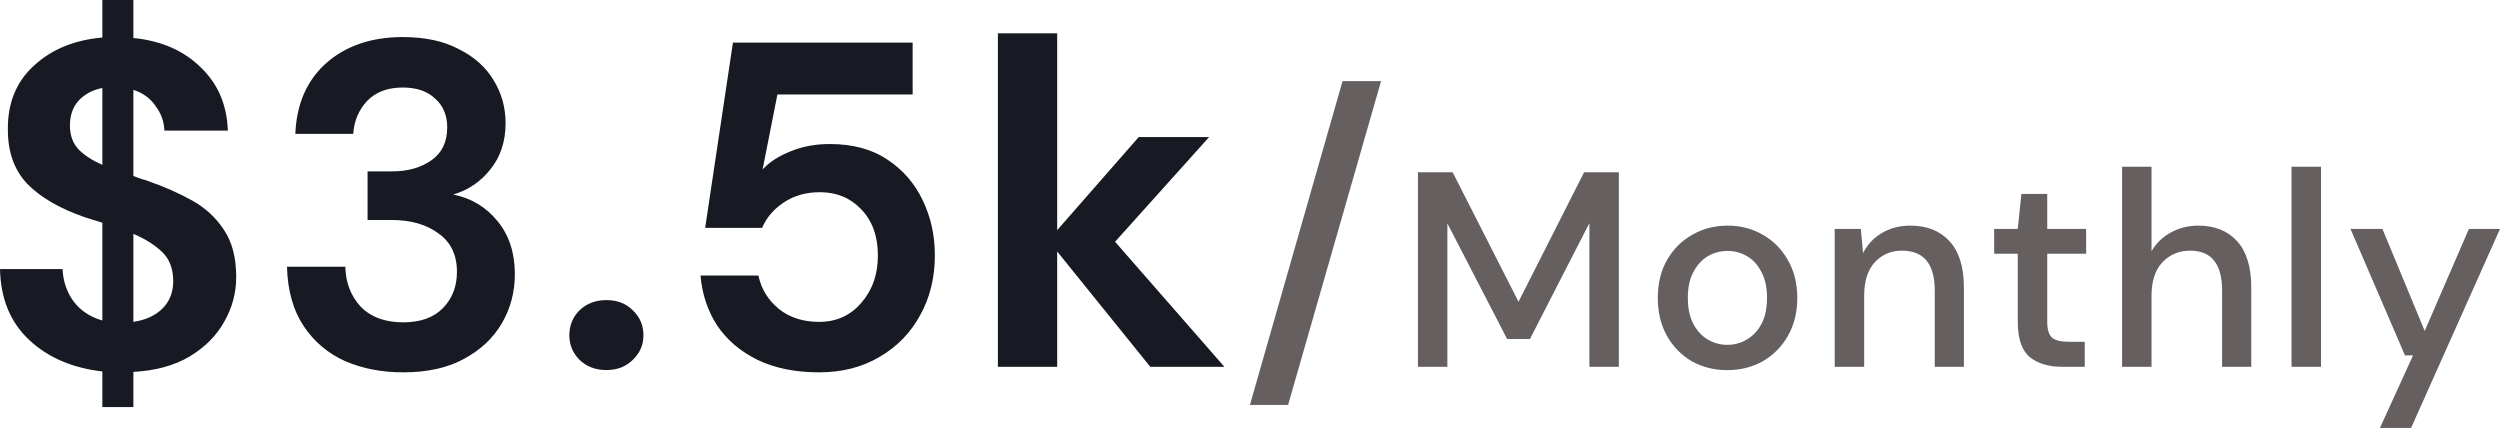 <svg width="108" height="19" viewBox="0 0 108 19" fill="none" xmlns="http://www.w3.org/2000/svg">
<path d="M4.422 17.586V16.046C3.128 15.899 2.074 15.445 1.26 14.685C0.447 13.925 0.027 12.904 1.46827e-05 11.624H2.701C2.728 12.158 2.888 12.624 3.181 13.024C3.488 13.425 3.901 13.698 4.422 13.845V9.623C4.301 9.583 4.175 9.543 4.041 9.503C3.921 9.463 3.795 9.423 3.661 9.383C2.581 9.01 1.754 8.53 1.18 7.943C0.62 7.356 0.34 6.576 0.34 5.602C0.327 4.455 0.7 3.535 1.461 2.841C2.221 2.134 3.208 1.727 4.422 1.621V-3.52981e-05H5.762V1.641C6.962 1.761 7.929 2.181 8.663 2.901C9.41 3.608 9.803 4.522 9.843 5.642H7.102C7.089 5.255 6.962 4.902 6.722 4.582C6.496 4.248 6.175 4.015 5.762 3.881V7.603C5.869 7.643 5.975 7.683 6.082 7.723C6.189 7.749 6.296 7.783 6.402 7.823C7.096 8.063 7.729 8.343 8.303 8.663C8.876 8.983 9.337 9.41 9.683 9.943C10.03 10.464 10.204 11.137 10.204 11.964C10.204 12.658 10.03 13.305 9.683 13.905C9.35 14.505 8.85 15.005 8.183 15.405C7.529 15.792 6.722 16.012 5.762 16.066V17.586H4.422ZM3.021 5.422C3.021 5.849 3.148 6.195 3.401 6.462C3.655 6.716 3.995 6.936 4.422 7.122V3.801C4.008 3.881 3.668 4.061 3.401 4.341C3.148 4.622 3.021 4.982 3.021 5.422ZM7.483 12.144C7.483 11.611 7.323 11.191 7.002 10.884C6.682 10.577 6.269 10.317 5.762 10.103V13.905C6.296 13.825 6.716 13.631 7.022 13.325C7.329 13.018 7.483 12.624 7.483 12.144ZM17.42 16.085C16.499 16.085 15.666 15.925 14.919 15.605C14.172 15.272 13.572 14.765 13.118 14.085C12.665 13.405 12.425 12.551 12.398 11.524H14.919C14.932 12.204 15.152 12.778 15.579 13.245C16.019 13.698 16.633 13.925 17.42 13.925C18.166 13.925 18.74 13.718 19.14 13.305C19.54 12.891 19.74 12.371 19.74 11.744C19.74 11.01 19.474 10.457 18.94 10.083C18.42 9.697 17.746 9.503 16.919 9.503H15.879V7.403H16.939C17.62 7.403 18.186 7.242 18.64 6.922C19.093 6.602 19.32 6.129 19.32 5.502C19.32 4.982 19.147 4.568 18.8 4.261C18.467 3.941 18 3.781 17.4 3.781C16.746 3.781 16.233 3.975 15.859 4.361C15.499 4.748 15.299 5.222 15.259 5.782H12.758C12.811 4.488 13.258 3.468 14.098 2.721C14.952 1.974 16.052 1.601 17.4 1.601C18.36 1.601 19.167 1.774 19.82 2.121C20.487 2.454 20.988 2.901 21.321 3.461C21.668 4.021 21.841 4.642 21.841 5.322C21.841 6.109 21.621 6.776 21.181 7.322C20.754 7.856 20.221 8.216 19.58 8.403C20.367 8.563 21.008 8.95 21.501 9.563C21.994 10.164 22.241 10.924 22.241 11.844C22.241 12.618 22.055 13.325 21.681 13.965C21.308 14.605 20.761 15.118 20.041 15.505C19.334 15.892 18.46 16.085 17.42 16.085ZM26.197 15.986C25.73 15.986 25.343 15.839 25.036 15.545C24.743 15.252 24.596 14.898 24.596 14.485C24.596 14.058 24.743 13.698 25.036 13.405C25.343 13.111 25.73 12.964 26.197 12.964C26.663 12.964 27.044 13.111 27.337 13.405C27.644 13.698 27.797 14.058 27.797 14.485C27.797 14.898 27.644 15.252 27.337 15.545C27.044 15.839 26.663 15.986 26.197 15.986ZM35.385 16.085C34.358 16.085 33.471 15.905 32.724 15.545C31.99 15.185 31.41 14.692 30.983 14.065C30.57 13.425 30.329 12.704 30.263 11.904H32.764C32.884 12.478 33.177 12.958 33.644 13.345C34.111 13.718 34.691 13.905 35.385 13.905C36.131 13.905 36.738 13.631 37.205 13.085C37.685 12.538 37.925 11.857 37.925 11.044C37.925 10.204 37.685 9.537 37.205 9.043C36.738 8.55 36.145 8.303 35.425 8.303C34.824 8.303 34.304 8.45 33.864 8.743C33.424 9.036 33.11 9.403 32.924 9.843H30.463L31.663 1.841H39.426V4.081H33.584L32.944 7.322C33.237 7.002 33.637 6.742 34.144 6.542C34.651 6.329 35.218 6.222 35.845 6.222C36.845 6.222 37.679 6.449 38.346 6.902C39.012 7.342 39.519 7.929 39.866 8.663C40.213 9.383 40.386 10.17 40.386 11.024C40.386 11.997 40.173 12.864 39.746 13.625C39.333 14.385 38.746 14.985 37.985 15.425C37.239 15.865 36.371 16.085 35.385 16.085ZM43.109 15.845V1.44H45.67V9.943L49.192 5.922H52.233L48.171 10.444L52.893 15.845H49.692L45.67 10.864V15.845H43.109Z" fill="#171923"/>
<path d="M53.996 17.494L57.998 3.505H59.662L55.645 17.494H53.996ZM61.255 15.845V7.443H62.755L65.6 13.036L68.433 7.443H69.934V15.845H68.662V9.639L66.093 14.645H65.108L62.527 9.651V15.845H61.255ZM74.618 15.989C74.05 15.989 73.538 15.861 73.082 15.605C72.634 15.341 72.278 14.977 72.013 14.513C71.749 14.041 71.617 13.493 71.617 12.868C71.617 12.244 71.749 11.7 72.013 11.236C72.285 10.764 72.65 10.399 73.106 10.143C73.562 9.879 74.07 9.747 74.63 9.747C75.198 9.747 75.707 9.879 76.155 10.143C76.611 10.399 76.971 10.764 77.235 11.236C77.507 11.7 77.643 12.244 77.643 12.868C77.643 13.493 77.507 14.041 77.235 14.513C76.971 14.977 76.611 15.341 76.155 15.605C75.699 15.861 75.186 15.989 74.618 15.989ZM74.618 14.897C74.922 14.897 75.203 14.821 75.459 14.669C75.723 14.517 75.935 14.293 76.095 13.997C76.255 13.693 76.335 13.316 76.335 12.868C76.335 12.42 76.255 12.048 76.095 11.752C75.943 11.448 75.735 11.22 75.471 11.068C75.215 10.916 74.934 10.84 74.63 10.84C74.326 10.84 74.042 10.916 73.778 11.068C73.522 11.22 73.314 11.448 73.154 11.752C72.994 12.048 72.914 12.42 72.914 12.868C72.914 13.316 72.994 13.693 73.154 13.997C73.314 14.293 73.522 14.517 73.778 14.669C74.034 14.821 74.314 14.897 74.618 14.897ZM79.26 15.845V9.891H80.388L80.484 10.936C80.668 10.568 80.936 10.28 81.288 10.071C81.648 9.855 82.061 9.747 82.525 9.747C83.245 9.747 83.809 9.971 84.217 10.419C84.633 10.868 84.841 11.536 84.841 12.424V15.845H83.581V12.556C83.581 11.404 83.109 10.828 82.165 10.828C81.692 10.828 81.3 10.996 80.988 11.332C80.684 11.668 80.532 12.148 80.532 12.772V15.845H79.26ZM89.077 15.845C88.493 15.845 88.029 15.705 87.685 15.425C87.34 15.137 87.168 14.629 87.168 13.901V10.96H86.148V9.891H87.168L87.324 8.379H88.441V9.891H90.121V10.96H88.441V13.901C88.441 14.229 88.509 14.457 88.645 14.585C88.789 14.705 89.033 14.765 89.377 14.765H90.061V15.845H89.077ZM91.674 15.845V7.202H92.946V10.852C93.146 10.508 93.422 10.239 93.774 10.047C94.134 9.847 94.531 9.747 94.963 9.747C95.675 9.747 96.235 9.971 96.643 10.419C97.051 10.868 97.255 11.536 97.255 12.424V15.845H95.995V12.556C95.995 11.404 95.535 10.828 94.615 10.828C94.134 10.828 93.734 10.996 93.414 11.332C93.102 11.668 92.946 12.148 92.946 12.772V15.845H91.674ZM98.994 15.845V7.202H100.267V15.845H98.994ZM102.814 18.486L104.243 15.353H103.895L101.542 9.891H102.922L104.747 14.297L106.656 9.891H108L104.159 18.486H102.814Z" fill="#655F5F"/>
</svg>
